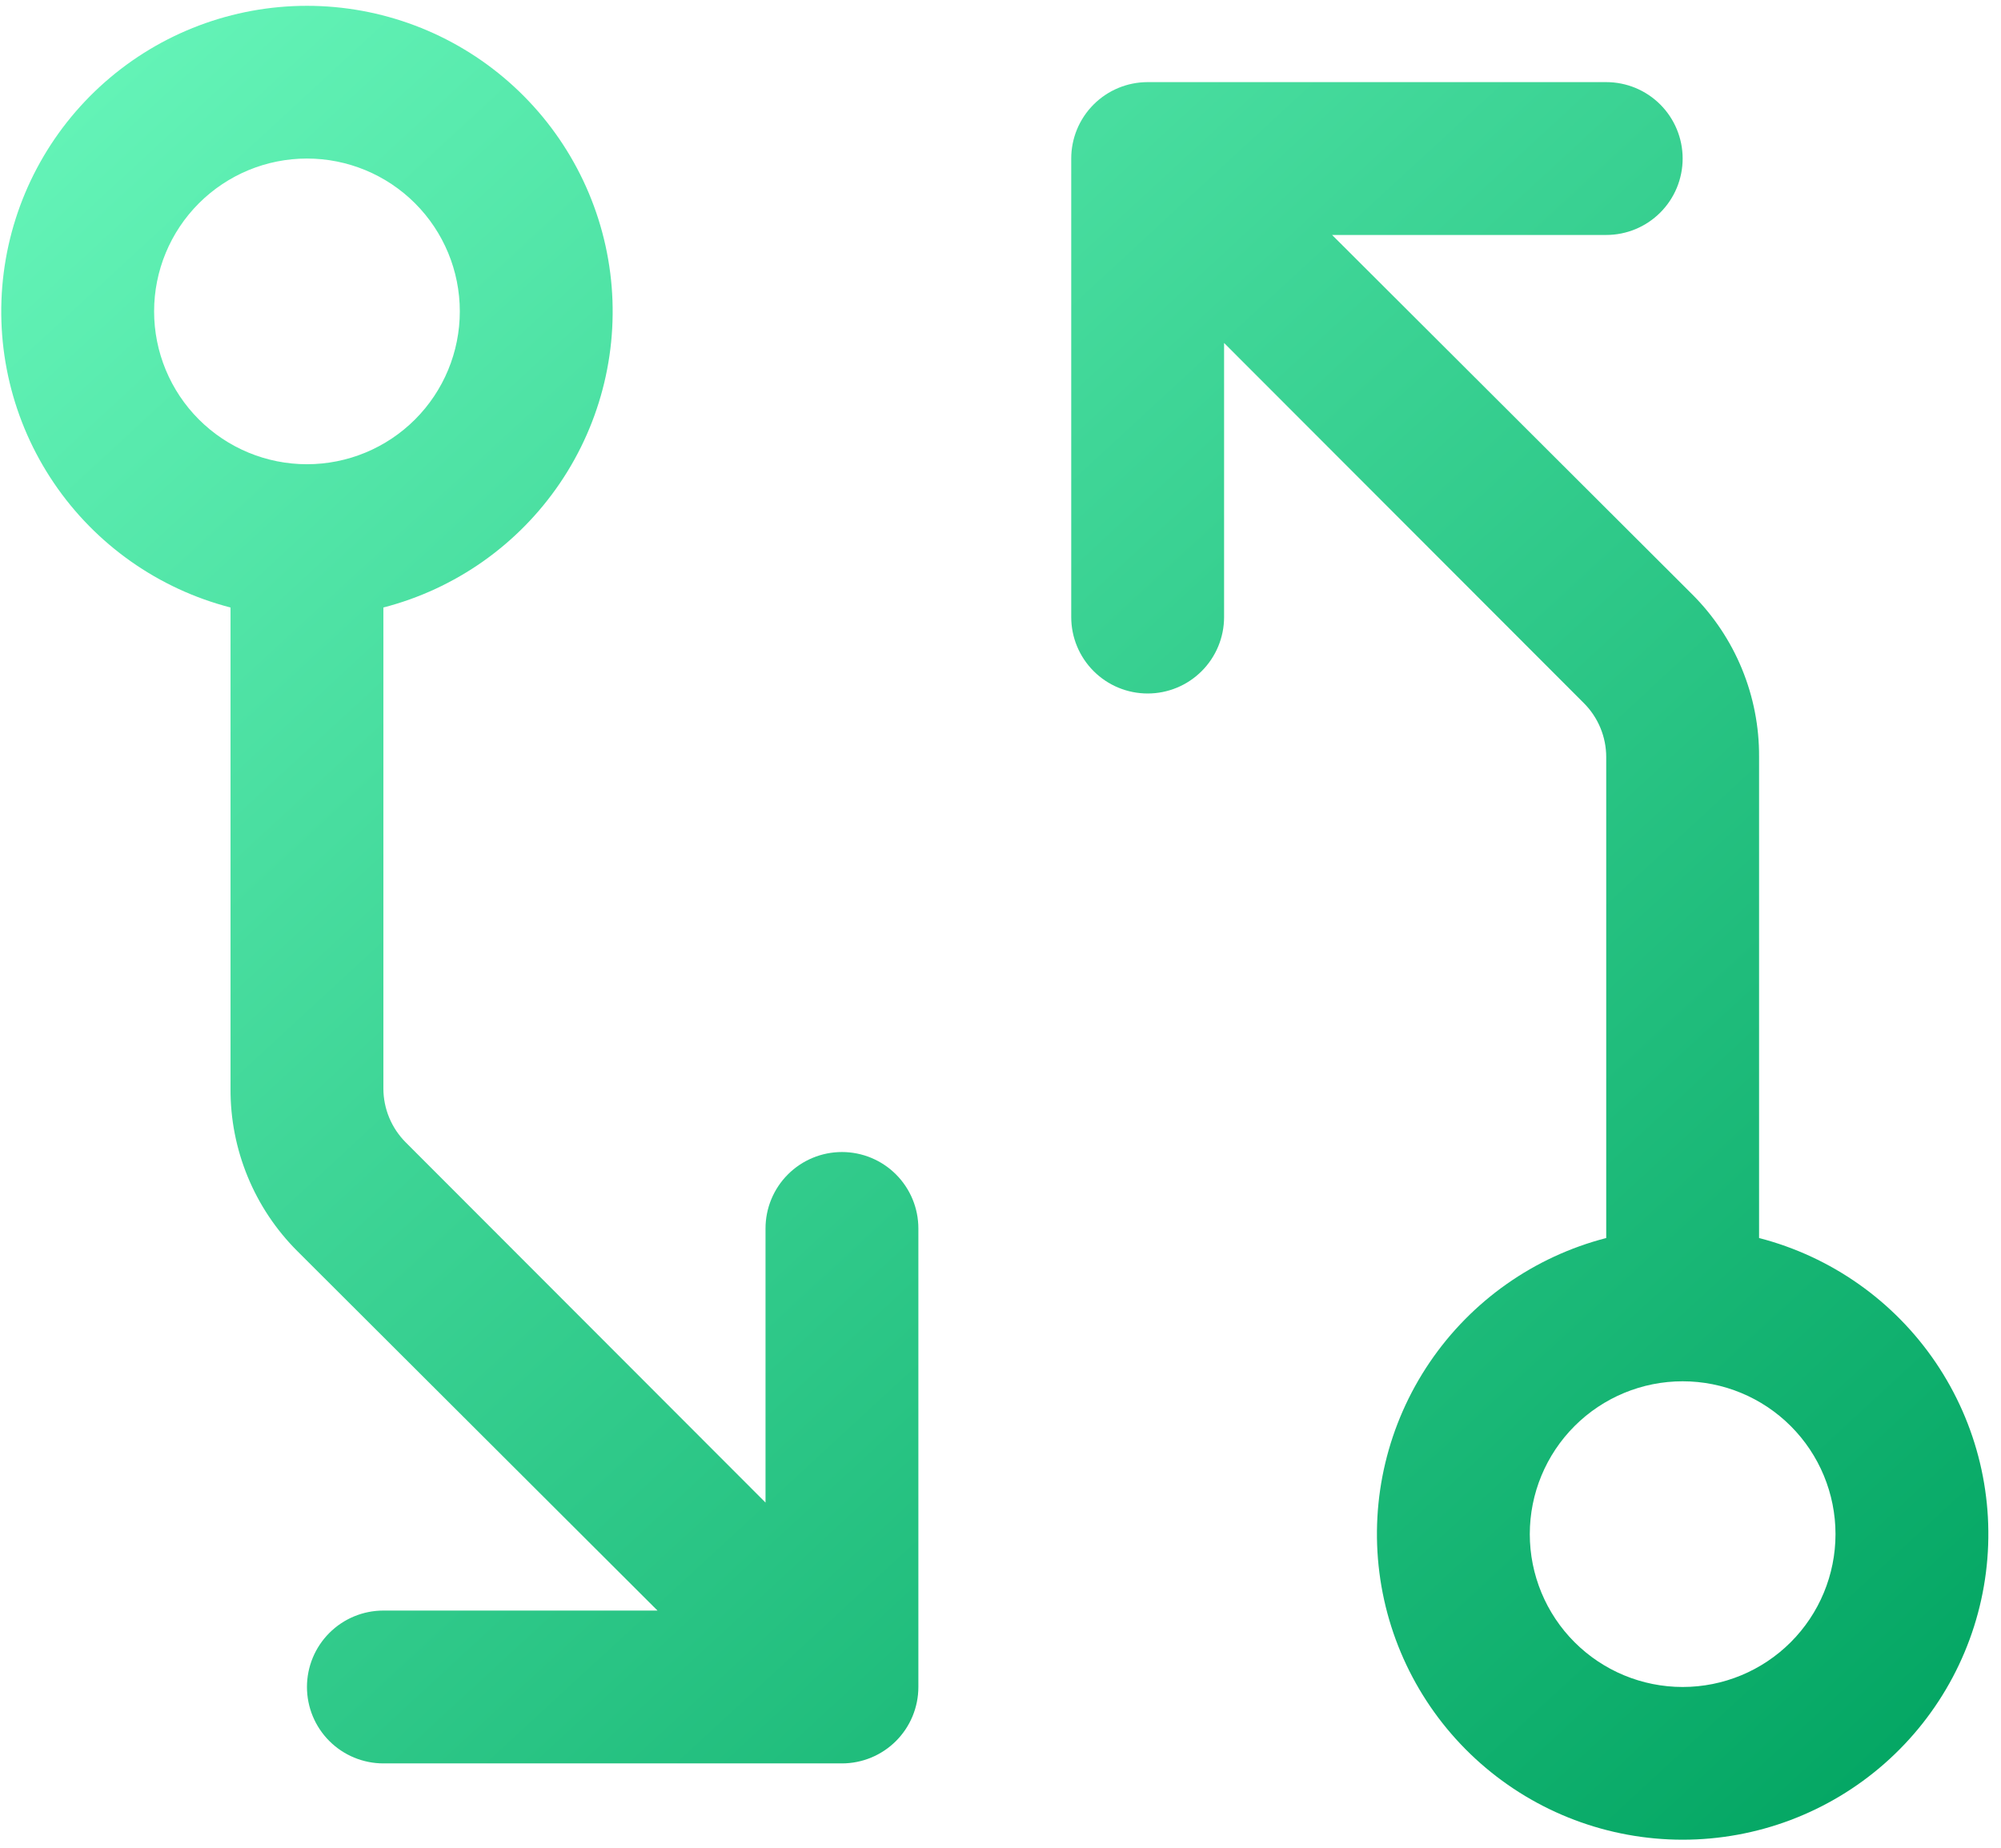 <svg width="144" height="133" viewBox="0 0 144 133" fill="none" xmlns="http://www.w3.org/2000/svg">
<path d="M60.59 82.91C59.131 82.91 57.732 83.489 56.701 84.521C55.669 85.552 55.09 86.951 55.09 88.41V108.137L29.203 82.221C28.175 81.194 27.595 79.802 27.59 78.349V43.721C32.775 42.382 37.293 39.198 40.298 34.767C43.303 30.335 44.589 24.959 43.915 19.647C43.24 14.335 40.651 9.452 36.633 5.912C32.615 2.372 27.445 0.419 22.09 0.419C16.735 0.419 11.564 2.372 7.547 5.912C3.529 9.452 0.94 14.335 0.265 19.647C-0.409 24.959 0.876 30.335 3.882 34.767C6.887 39.198 11.405 42.382 16.59 43.721V78.356C16.578 80.526 16.998 82.676 17.824 84.683C18.649 86.689 19.865 88.512 21.401 90.045L47.317 115.91H27.59C26.131 115.91 24.732 116.489 23.701 117.521C22.669 118.552 22.09 119.951 22.09 121.41C22.09 122.869 22.669 124.268 23.701 125.299C24.732 126.33 26.131 126.91 27.59 126.91H60.59C62.049 126.91 63.447 126.33 64.479 125.299C65.51 124.268 66.09 122.869 66.09 121.41V88.41C66.09 86.951 65.51 85.552 64.479 84.521C63.447 83.489 62.049 82.91 60.59 82.91ZM11.09 22.41C11.09 19.492 12.249 16.695 14.312 14.632C16.375 12.569 19.172 11.41 22.09 11.41C25.007 11.41 27.805 12.569 29.868 14.632C31.931 16.695 33.09 19.492 33.09 22.41C33.09 25.327 31.931 28.125 29.868 30.188C27.805 32.251 25.007 33.41 22.09 33.41C19.172 33.41 16.375 32.251 14.312 30.188C12.249 28.125 11.09 25.327 11.09 22.41ZM126.59 89.099V54.457C126.601 52.288 126.181 50.139 125.355 48.133C124.53 46.128 123.314 44.307 121.779 42.775L95.863 16.91H115.59C117.049 16.91 118.448 16.331 119.479 15.299C120.51 14.268 121.09 12.869 121.09 11.41C121.09 9.951 120.51 8.552 119.479 7.521C118.448 6.489 117.049 5.91 115.59 5.91H82.59C81.131 5.91 79.732 6.489 78.701 7.521C77.669 8.552 77.09 9.951 77.09 11.41V44.41C77.09 45.869 77.669 47.268 78.701 48.299C79.732 49.331 81.131 49.91 82.59 49.91C84.049 49.91 85.448 49.331 86.479 48.299C87.51 47.268 88.09 45.869 88.09 44.41V24.683L113.977 50.599C114.488 51.109 114.894 51.715 115.171 52.382C115.448 53.049 115.59 53.764 115.59 54.486V89.099C110.405 90.438 105.887 93.621 102.882 98.053C99.876 102.485 98.591 107.861 99.265 113.173C99.94 118.485 102.529 123.368 106.547 126.908C110.564 130.448 115.735 132.401 121.09 132.401C126.445 132.401 131.615 130.448 135.633 126.908C139.651 123.368 142.24 118.485 142.915 113.173C143.589 107.861 142.303 102.485 139.298 98.053C136.293 93.621 131.775 90.438 126.59 89.099ZM121.09 121.41C118.173 121.41 115.375 120.251 113.312 118.188C111.249 116.125 110.09 113.327 110.09 110.41C110.09 107.493 111.249 104.695 113.312 102.632C115.375 100.569 118.173 99.41 121.09 99.41C124.007 99.41 126.805 100.569 128.868 102.632C130.931 104.695 132.09 107.493 132.09 110.41C132.09 113.327 130.931 116.125 128.868 118.188C126.805 120.251 124.007 121.41 121.09 121.41Z" fill="url(#paint0_linear_34_709)"/>
<defs>
<linearGradient id="paint0_linear_34_709" x1="0.09" y1="0.417" x2="131.643" y2="142.963" gradientUnits="userSpaceOnUse">
<stop stop-color="#68F7BB"/>
<stop offset="1" stop-color="#00A360"/>
</linearGradient>
</defs>
</svg>
